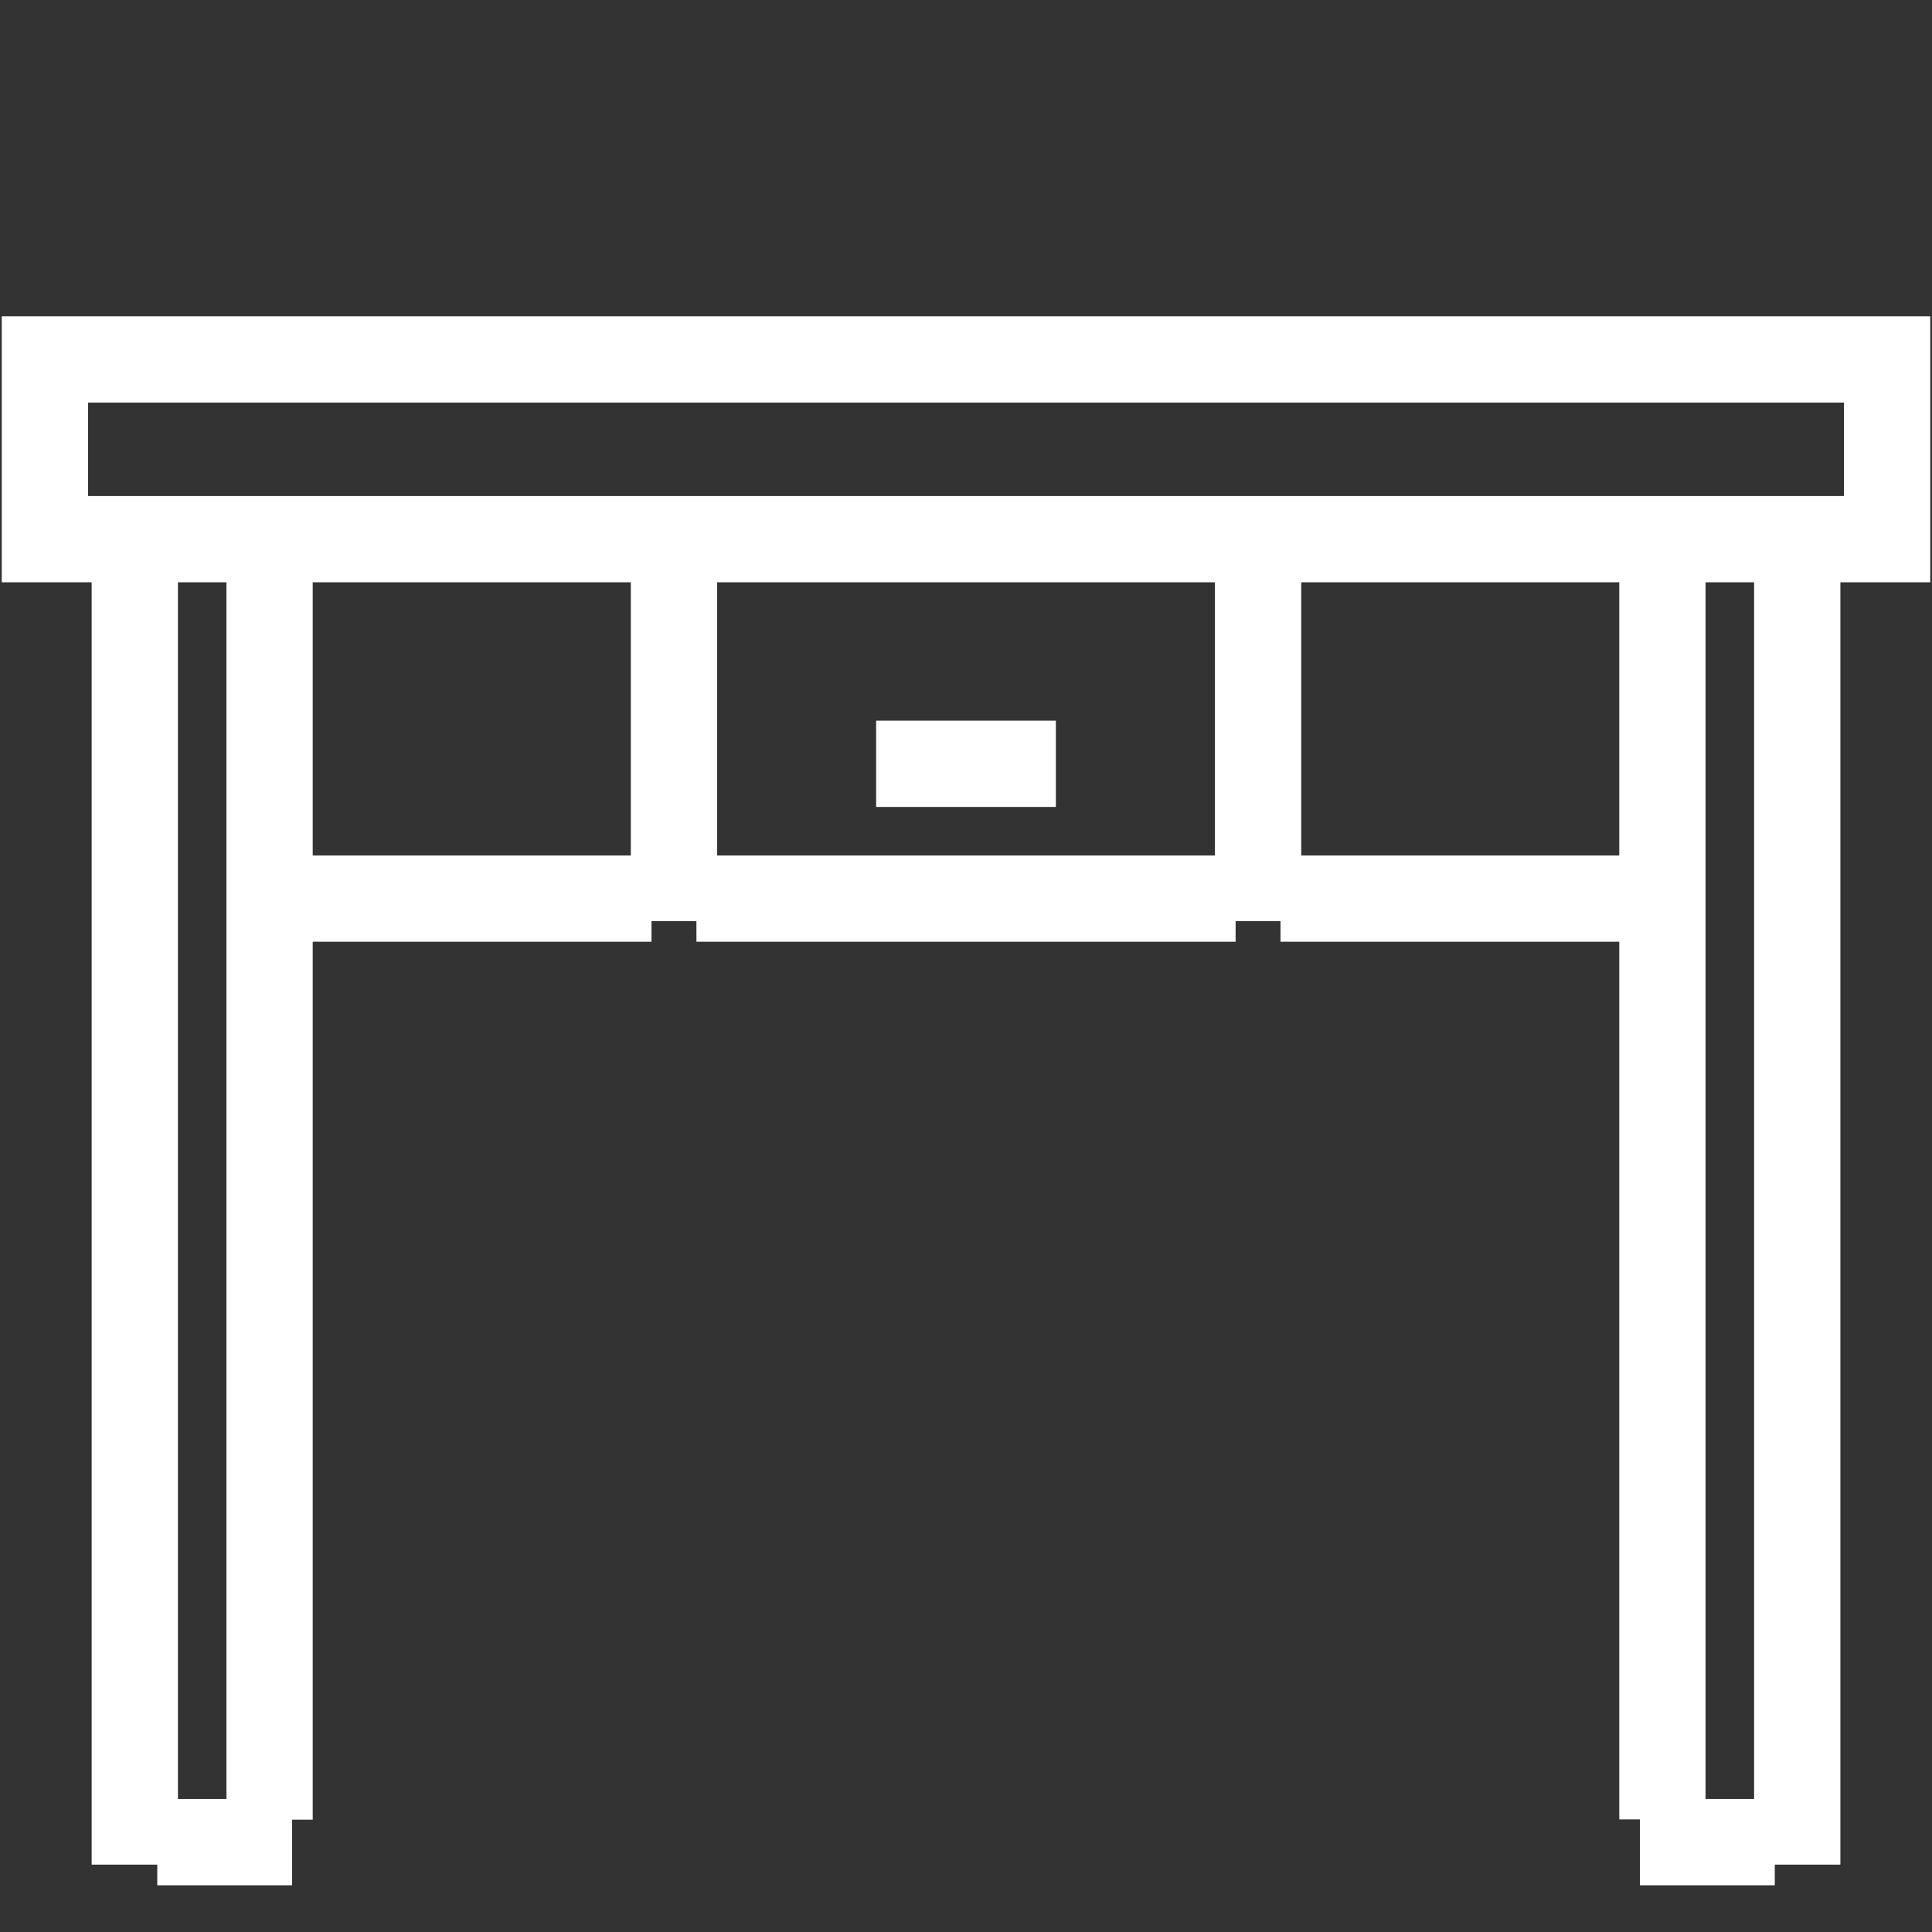 <svg xmlns="http://www.w3.org/2000/svg" width="43" height="43" viewBox="0 0 447.91 447.91" shape-rendering="geometricPrecision" text-rendering="geometricPrecision" image-rendering="optimizeQuality" fill-rule="evenodd" clip-rule="evenodd"><rect x="0" y="0" width="447.91" height="447.91" fill="#333333" stroke="none"/><defs><style>.str1,.str2{stroke:#fff;stroke-width:20;stroke-miterlimit:2.613}.fil0{fill:none}</style></defs><g id="Слой_x0020_1"><path class="fil0" stroke="#fff" stroke-width="20" stroke-miterlimit="2.613" d="M10.41 83.33H437.5V125H10.41z"/><path class="fil0 str1" d="M156.25 130.58v82.96M291.67 131.89v81.65M203.12 177.08h41.67"/><path class="fil0 str2" d="M31.25 130.21v302.08M36.46 427.08h31.25M62.5 421.87V130.21M416.67 130.21v302.08M411.46 427.08H380.2M385.41 421.81V130.15M68.63 208.33h82.41M161.46 208.33h125M296.87 208.33h83.33"/></g></svg>